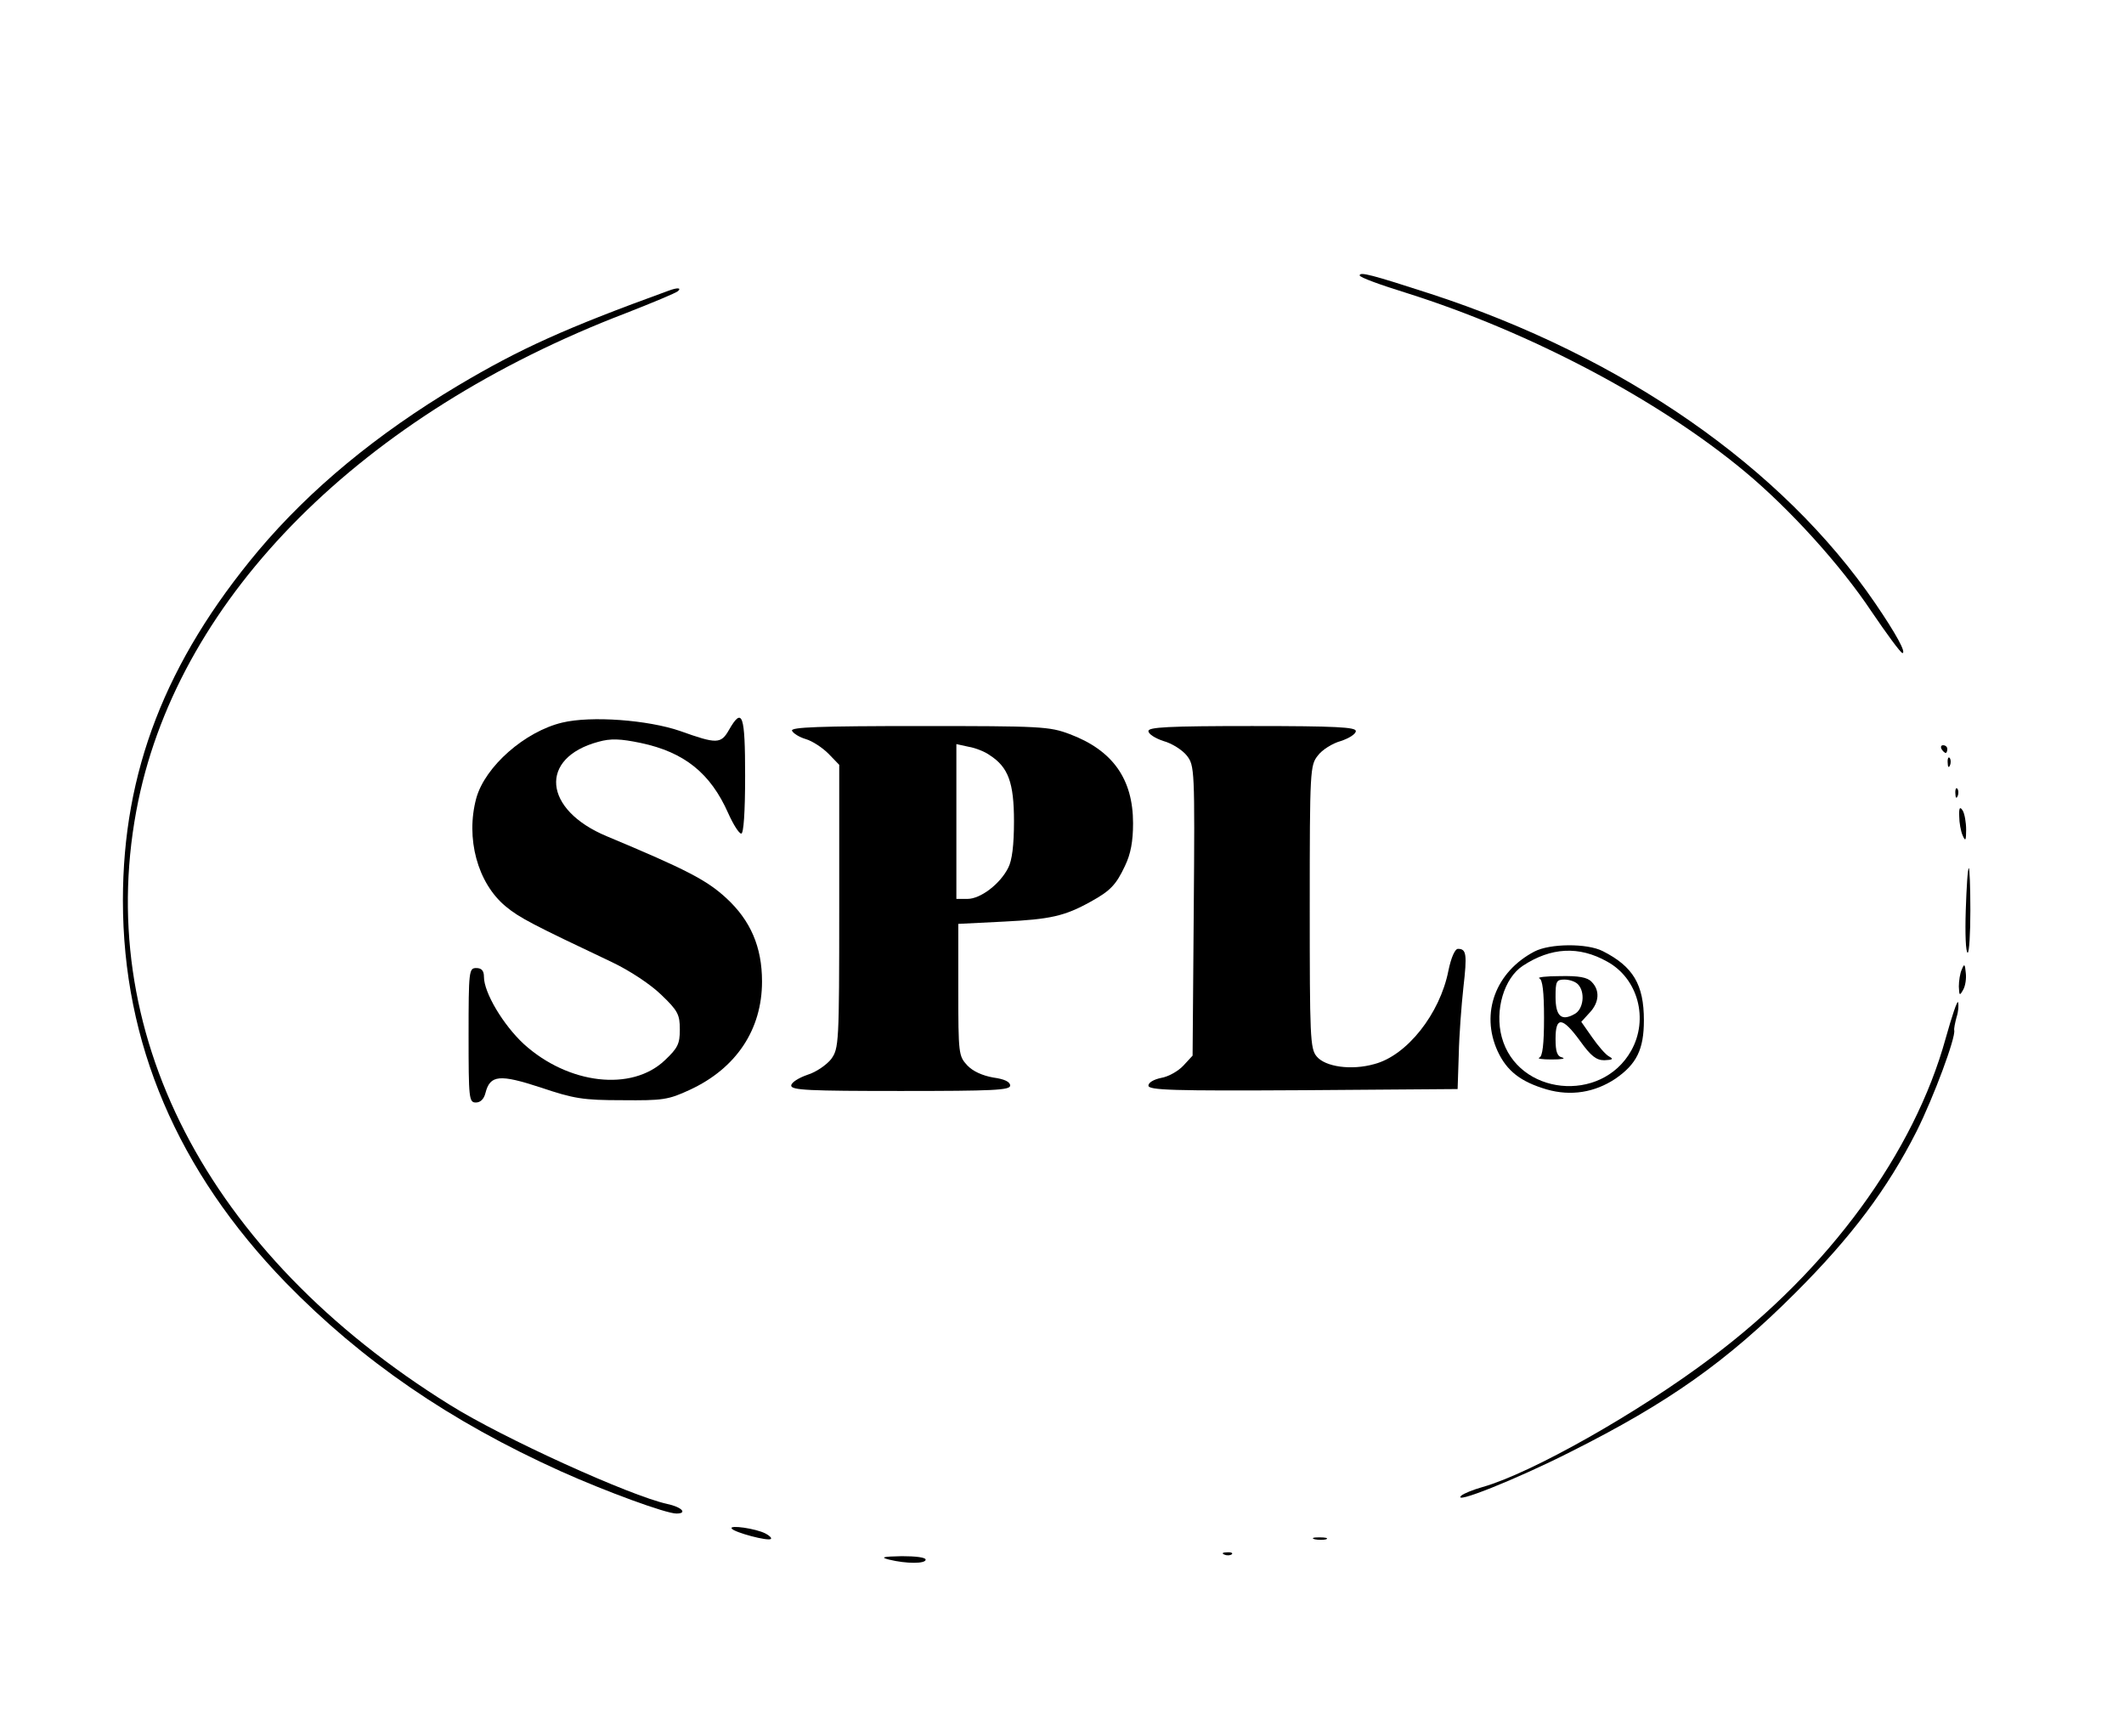 <?xml version="1.0" standalone="no"?>
<!DOCTYPE svg PUBLIC "-//W3C//DTD SVG 20010904//EN"
 "http://www.w3.org/TR/2001/REC-SVG-20010904/DTD/svg10.dtd">
<svg version="1.0" xmlns="http://www.w3.org/2000/svg"
 width="553pt" height="452pt" viewBox="0 0 553 452"
 preserveAspectRatio="xMidYMid meet">

<g transform="translate(0,452) scale(0.1,-0.1)"
fill="#000000" stroke="none">
<path d="M3540 3803 c0 -5 55 -25 123 -46 320 -101 654 -277 879 -464 118 -98
250 -244 330 -364 40 -59 76 -108 81 -109 11 0 -17 51 -71 130 -241 353 -657
642 -1157 805 -154 50 -185 58 -185 48z"/>
<path d="M1740 3763 c-267 -97 -385 -150 -548 -247 -211 -126 -384 -269 -519
-429 -242 -289 -353 -576 -353 -911 0 -371 142 -704 424 -995 199 -204 428
-361 716 -491 118 -53 274 -110 301 -110 30 0 14 17 -24 25 -96 21 -427 171
-566 258 -634 394 -934 976 -811 1572 111 535 583 1007 1270 1270 69 27 129
52 135 57 10 9 -1 10 -25 1z"/>
<path d="M1464 2639 c-97 -23 -201 -114 -224 -197 -28 -104 3 -220 76 -281 36
-30 69 -47 278 -146 46 -22 99 -57 127 -84 44 -42 49 -52 49 -91 0 -37 -5 -48
-39 -80 -86 -82 -251 -63 -367 42 -54 50 -104 134 -104 175 0 16 -6 23 -20 23
-19 0 -20 -7 -20 -175 0 -165 1 -175 19 -175 12 0 21 9 25 25 12 47 37 49 144
14 86 -29 110 -33 212 -33 106 -1 120 1 176 27 121 56 188 157 188 282 0 90
-30 159 -93 217 -51 47 -103 74 -311 161 -166 69 -178 204 -22 246 32 9 57 8
110 -3 114 -24 182 -79 228 -183 13 -29 28 -53 34 -53 6 0 10 55 10 150 0 160
-7 181 -42 120 -21 -37 -32 -37 -127 -3 -84 29 -232 40 -307 22z"/>
<path d="M2062 2618 c3 -7 19 -17 36 -22 17 -5 43 -22 59 -38 l28 -29 0 -369
c0 -358 -1 -369 -21 -397 -12 -15 -39 -34 -62 -41 -23 -8 -42 -20 -42 -28 0
-12 47 -14 285 -14 241 0 285 2 285 14 0 10 -15 17 -44 21 -28 5 -53 16 -68
32 -22 24 -23 30 -23 196 l0 172 120 6 c119 6 157 14 225 52 51 28 66 44 89
93 15 31 21 64 21 111 0 115 -53 190 -165 232 -53 20 -75 21 -391 21 -262 0
-335 -3 -332 -12z m515 -64 c48 -31 63 -71 63 -172 0 -62 -5 -102 -15 -121
-21 -42 -72 -81 -106 -81 l-29 0 0 201 0 202 32 -7 c18 -3 43 -13 55 -22z"/>
<path d="M2990 2617 c0 -8 18 -19 39 -26 22 -6 49 -23 61 -38 20 -26 21 -34
18 -404 l-3 -377 -24 -26 c-13 -14 -39 -29 -58 -32 -19 -4 -33 -12 -33 -20 0
-12 63 -14 403 -12 l402 3 3 90 c1 50 7 128 12 174 10 87 8 101 -14 101 -8 0
-18 -23 -25 -57 -22 -112 -108 -221 -193 -243 -60 -17 -128 -7 -150 20 -17 20
-18 52 -18 390 0 355 1 368 21 393 11 15 38 32 60 38 21 7 39 18 39 26 0 10
-51 13 -270 13 -219 0 -270 -3 -270 -13z"/>
<path d="M5055 2570 c3 -5 8 -10 11 -10 2 0 4 5 4 10 0 6 -5 10 -11 10 -5 0
-7 -4 -4 -10z"/>
<path d="M5071 2534 c0 -11 3 -14 6 -6 3 7 2 16 -1 19 -3 4 -6 -2 -5 -13z"/>
<path d="M5091 2454 c0 -11 3 -14 6 -6 3 7 2 16 -1 19 -3 4 -6 -2 -5 -13z"/>
<path d="M5101 2395 c0 -16 4 -39 9 -50 7 -16 9 -14 9 15 0 19 -4 42 -9 50 -7
11 -10 8 -9 -15z"/>
<path d="M5118 2150 c-2 -61 0 -110 5 -110 4 0 7 50 7 110 0 61 -2 110 -4 110
-3 0 -6 -50 -8 -110z"/>
<path d="M3995 2043 c-101 -53 -141 -160 -96 -259 24 -52 60 -80 128 -100 63
-18 125 -8 179 28 55 38 74 76 74 152 0 93 -28 140 -107 180 -41 21 -138 20
-178 -1z m189 -26 c81 -44 109 -150 63 -232 -78 -139 -296 -116 -337 35 -19
70 6 154 55 186 73 48 146 52 219 11z"/>
<path d="M4008 1973 c8 -3 12 -34 12 -103 0 -69 -4 -100 -12 -103 -7 -3 7 -5
32 -5 25 0 37 2 28 5 -14 3 -18 15 -18 49 0 59 18 57 64 -6 28 -39 42 -50 63
-50 22 1 25 3 12 10 -9 5 -28 27 -44 50 l-28 40 21 23 c26 27 28 59 6 81 -11
12 -34 16 -82 15 -37 0 -61 -3 -54 -6z m100 -15 c20 -20 15 -66 -9 -78 -34
-19 -49 -5 -49 45 0 40 2 45 23 45 13 0 28 -5 35 -12z"/>
<path d="M5108 1997 c-5 -10 -8 -31 -8 -45 1 -24 2 -25 11 -9 6 10 9 30 7 45
-2 23 -4 24 -10 9z"/>
<path d="M5066 1818 c-82 -298 -305 -604 -610 -832 -191 -144 -469 -301 -596
-337 -25 -7 -49 -17 -55 -22 -28 -26 141 41 285 114 255 128 406 235 585 414
146 146 239 270 315 420 45 90 102 244 98 263 -1 4 2 19 6 34 5 15 6 32 4 39
-2 6 -16 -36 -32 -93z"/>
<path d="M1905 541 c6 -10 96 -34 102 -27 3 2 -4 9 -14 14 -25 13 -95 23 -88
13z"/>
<path d="M3423 513 c9 -2 23 -2 30 0 6 3 -1 5 -18 5 -16 0 -22 -2 -12 -5z"/>
<path d="M3188 473 c7 -3 16 -2 19 1 4 3 -2 6 -13 5 -11 0 -14 -3 -6 -6z"/>
<path d="M2315 460 c45 -11 95 -11 95 0 0 6 -27 9 -62 9 -50 -1 -57 -3 -33 -9z"/>
</g>
</svg>
